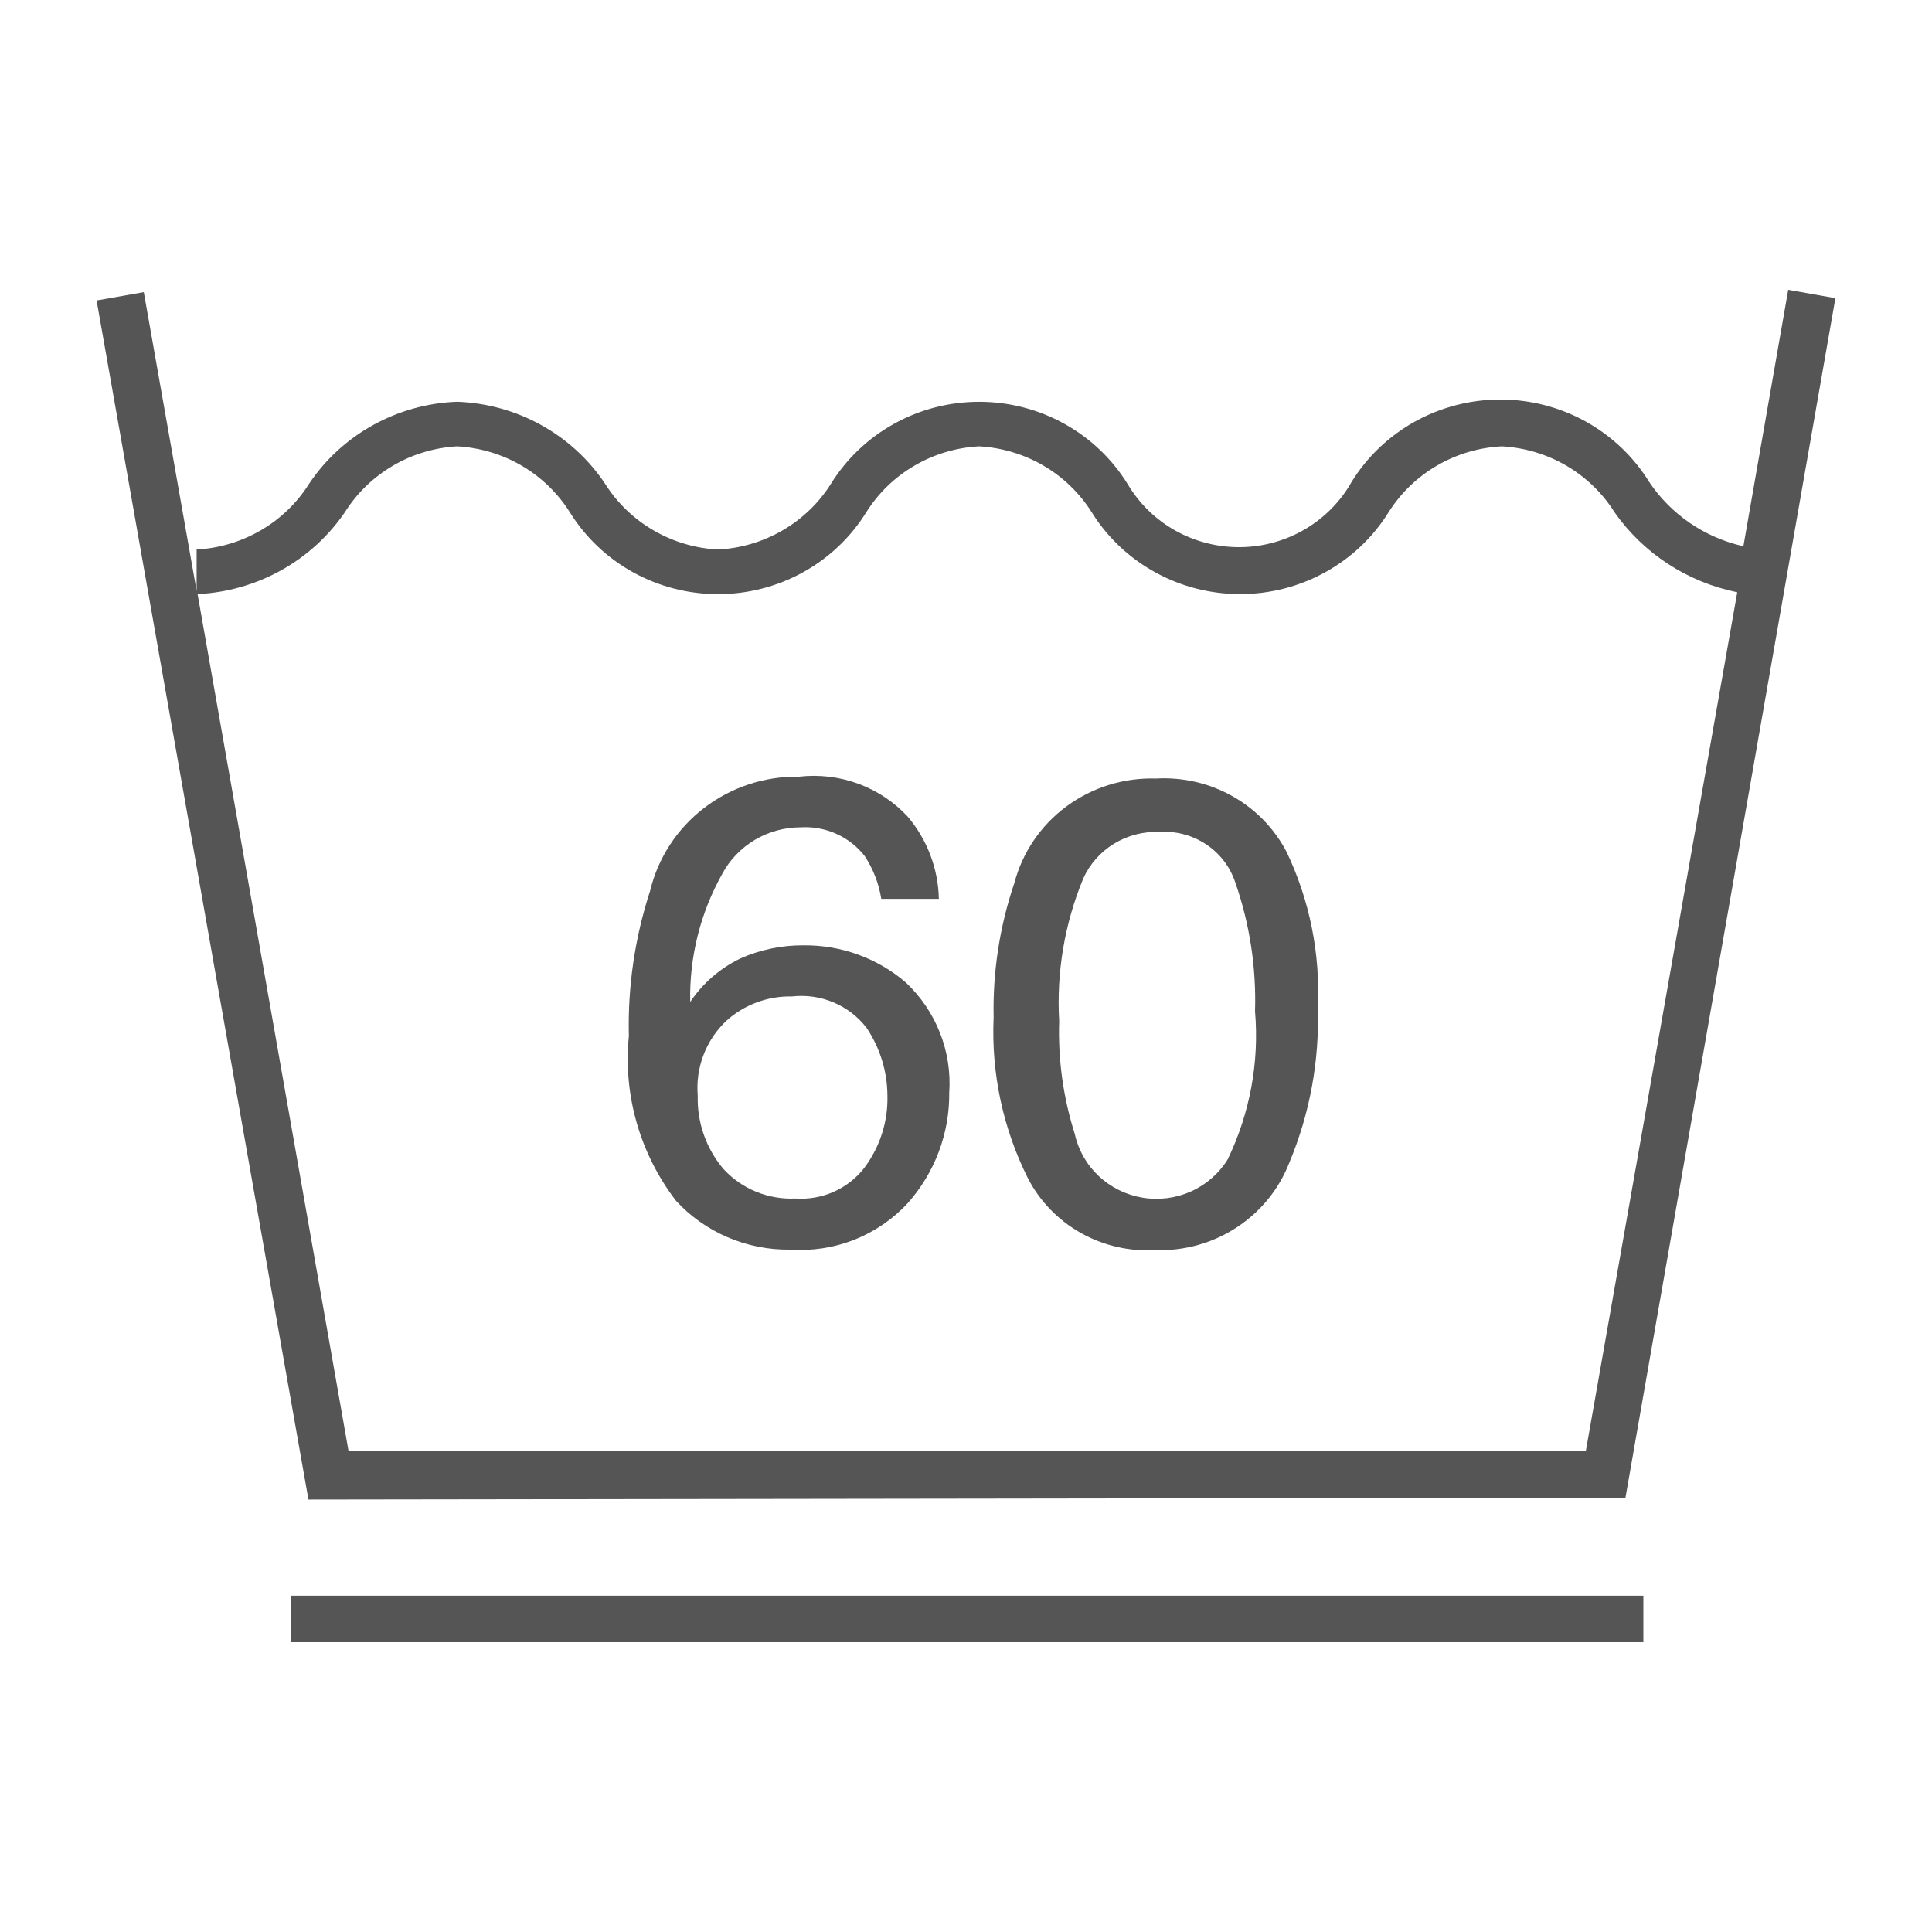 <svg width="40" height="40" viewBox="0 0 40 40" fill="none" xmlns="http://www.w3.org/2000/svg">
<path d="M33.653 31.009L38 6.173L37.023 6L36.095 11.309C35.293 11.129 34.593 10.65 34.141 9.973C33.819 9.453 33.367 9.024 32.828 8.726C32.289 8.428 31.682 8.272 31.064 8.272C30.446 8.272 29.838 8.428 29.299 8.726C28.76 9.024 28.308 9.453 27.986 9.973C27.758 10.379 27.424 10.719 27.019 10.957C26.614 11.195 26.152 11.323 25.68 11.328C25.209 11.333 24.744 11.214 24.334 10.985C23.924 10.755 23.583 10.422 23.346 10.021C23.025 9.501 22.574 9.072 22.036 8.774C21.498 8.475 20.891 8.319 20.273 8.319C19.656 8.319 19.049 8.475 18.511 8.774C17.973 9.072 17.522 9.501 17.201 10.021C16.952 10.415 16.609 10.744 16.203 10.98C15.796 11.217 15.338 11.353 14.866 11.377C14.395 11.353 13.937 11.217 13.53 10.98C13.123 10.744 12.781 10.415 12.531 10.021C12.196 9.516 11.742 9.098 11.208 8.802C10.674 8.505 10.076 8.34 9.464 8.318C8.852 8.34 8.254 8.507 7.72 8.803C7.186 9.099 6.732 9.516 6.396 10.021C6.148 10.414 5.807 10.742 5.402 10.978C4.997 11.214 4.541 11.351 4.071 11.377V12.233L2.977 6.048L2 6.221L6.386 31.047L33.653 31.009ZM7.139 10.607C7.386 10.212 7.727 9.882 8.131 9.644C8.536 9.406 8.993 9.268 9.464 9.241C9.936 9.267 10.395 9.404 10.802 9.642C11.208 9.88 11.55 10.211 11.799 10.607C12.12 11.125 12.571 11.552 13.108 11.849C13.645 12.145 14.25 12.301 14.866 12.301C15.482 12.301 16.088 12.145 16.625 11.849C17.162 11.552 17.613 11.125 17.934 10.607C18.182 10.211 18.524 9.88 18.931 9.642C19.337 9.404 19.796 9.267 20.269 9.241C20.741 9.267 21.2 9.404 21.607 9.642C22.013 9.88 22.355 10.211 22.604 10.607C22.926 11.125 23.378 11.552 23.916 11.848C24.453 12.145 25.06 12.3 25.676 12.3C26.292 12.3 26.898 12.145 27.436 11.848C27.974 11.552 28.426 11.125 28.748 10.607C28.998 10.21 29.341 9.878 29.75 9.64C30.158 9.402 30.619 9.265 31.093 9.241C31.565 9.267 32.024 9.404 32.431 9.642C32.837 9.88 33.18 10.211 33.428 10.607C34.027 11.46 34.937 12.053 35.968 12.262L32.832 30.047H7.217L4.091 12.3C4.697 12.271 5.289 12.102 5.818 11.809C6.347 11.515 6.799 11.103 7.139 10.607Z" fill="#555555"/>
<path d="M16.351 25.872C16.806 25.904 17.262 25.835 17.685 25.668C18.108 25.501 18.487 25.242 18.794 24.91C19.356 24.277 19.662 23.462 19.653 22.621C19.682 22.2 19.616 21.777 19.461 21.383C19.306 20.989 19.065 20.634 18.754 20.341C18.168 19.837 17.413 19.563 16.634 19.572C16.187 19.569 15.744 19.661 15.335 19.841C14.91 20.044 14.549 20.357 14.29 20.745C14.27 19.818 14.499 18.903 14.954 18.091C15.11 17.8 15.344 17.558 15.629 17.388C15.915 17.219 16.242 17.129 16.576 17.129C16.83 17.113 17.084 17.16 17.316 17.264C17.547 17.368 17.75 17.526 17.904 17.725C18.08 17.994 18.196 18.295 18.246 18.61H19.438C19.425 17.987 19.198 17.387 18.794 16.908C18.512 16.604 18.162 16.371 17.771 16.227C17.381 16.083 16.961 16.033 16.547 16.08C15.835 16.068 15.14 16.297 14.579 16.727C14.017 17.158 13.622 17.764 13.459 18.447C13.143 19.416 12.995 20.43 13.02 21.448C12.899 22.666 13.247 23.885 13.997 24.862C14.294 25.185 14.658 25.442 15.064 25.616C15.47 25.79 15.909 25.878 16.351 25.872ZM15.032 21.14C15.404 20.802 15.894 20.619 16.4 20.63C16.693 20.597 16.989 20.64 17.26 20.755C17.531 20.869 17.767 21.052 17.944 21.284C18.221 21.698 18.37 22.183 18.373 22.679C18.388 23.218 18.219 23.745 17.895 24.179C17.729 24.393 17.512 24.563 17.263 24.674C17.014 24.785 16.741 24.833 16.468 24.814C16.189 24.827 15.909 24.778 15.651 24.672C15.392 24.565 15.161 24.404 14.974 24.198C14.616 23.772 14.429 23.232 14.446 22.679C14.422 22.396 14.463 22.111 14.564 21.845C14.665 21.578 14.825 21.338 15.032 21.14Z" fill="#555555"/>
<path d="M23.922 25.882C24.52 25.902 25.108 25.738 25.606 25.411C26.104 25.085 26.485 24.614 26.697 24.064C27.12 23.049 27.32 21.957 27.283 20.861C27.338 19.751 27.117 18.645 26.638 17.639C26.385 17.154 25.995 16.753 25.515 16.483C25.034 16.213 24.484 16.087 23.932 16.119C23.267 16.098 22.614 16.301 22.081 16.695C21.548 17.088 21.168 17.648 21.001 18.283C20.697 19.179 20.552 20.119 20.572 21.063C20.52 22.217 20.765 23.365 21.285 24.401C21.53 24.873 21.911 25.265 22.379 25.528C22.848 25.791 23.384 25.914 23.922 25.882ZM22.428 18.187C22.562 17.89 22.784 17.64 23.064 17.468C23.345 17.297 23.671 17.212 24 17.225C24.343 17.201 24.683 17.291 24.968 17.479C25.253 17.667 25.466 17.943 25.573 18.264C25.873 19.123 26.012 20.029 25.984 20.938C26.074 21.992 25.878 23.051 25.417 24.006C25.237 24.296 24.972 24.527 24.658 24.668C24.343 24.808 23.993 24.853 23.653 24.796C23.312 24.739 22.997 24.583 22.747 24.348C22.497 24.113 22.325 23.81 22.252 23.477C22.012 22.721 21.903 21.931 21.929 21.14C21.871 20.131 22.041 19.123 22.428 18.187Z" fill="#555555"/>
<path d="M34.024 33.038H6.025V34H34.024V33.038Z" fill="#555555"/>
</svg>
